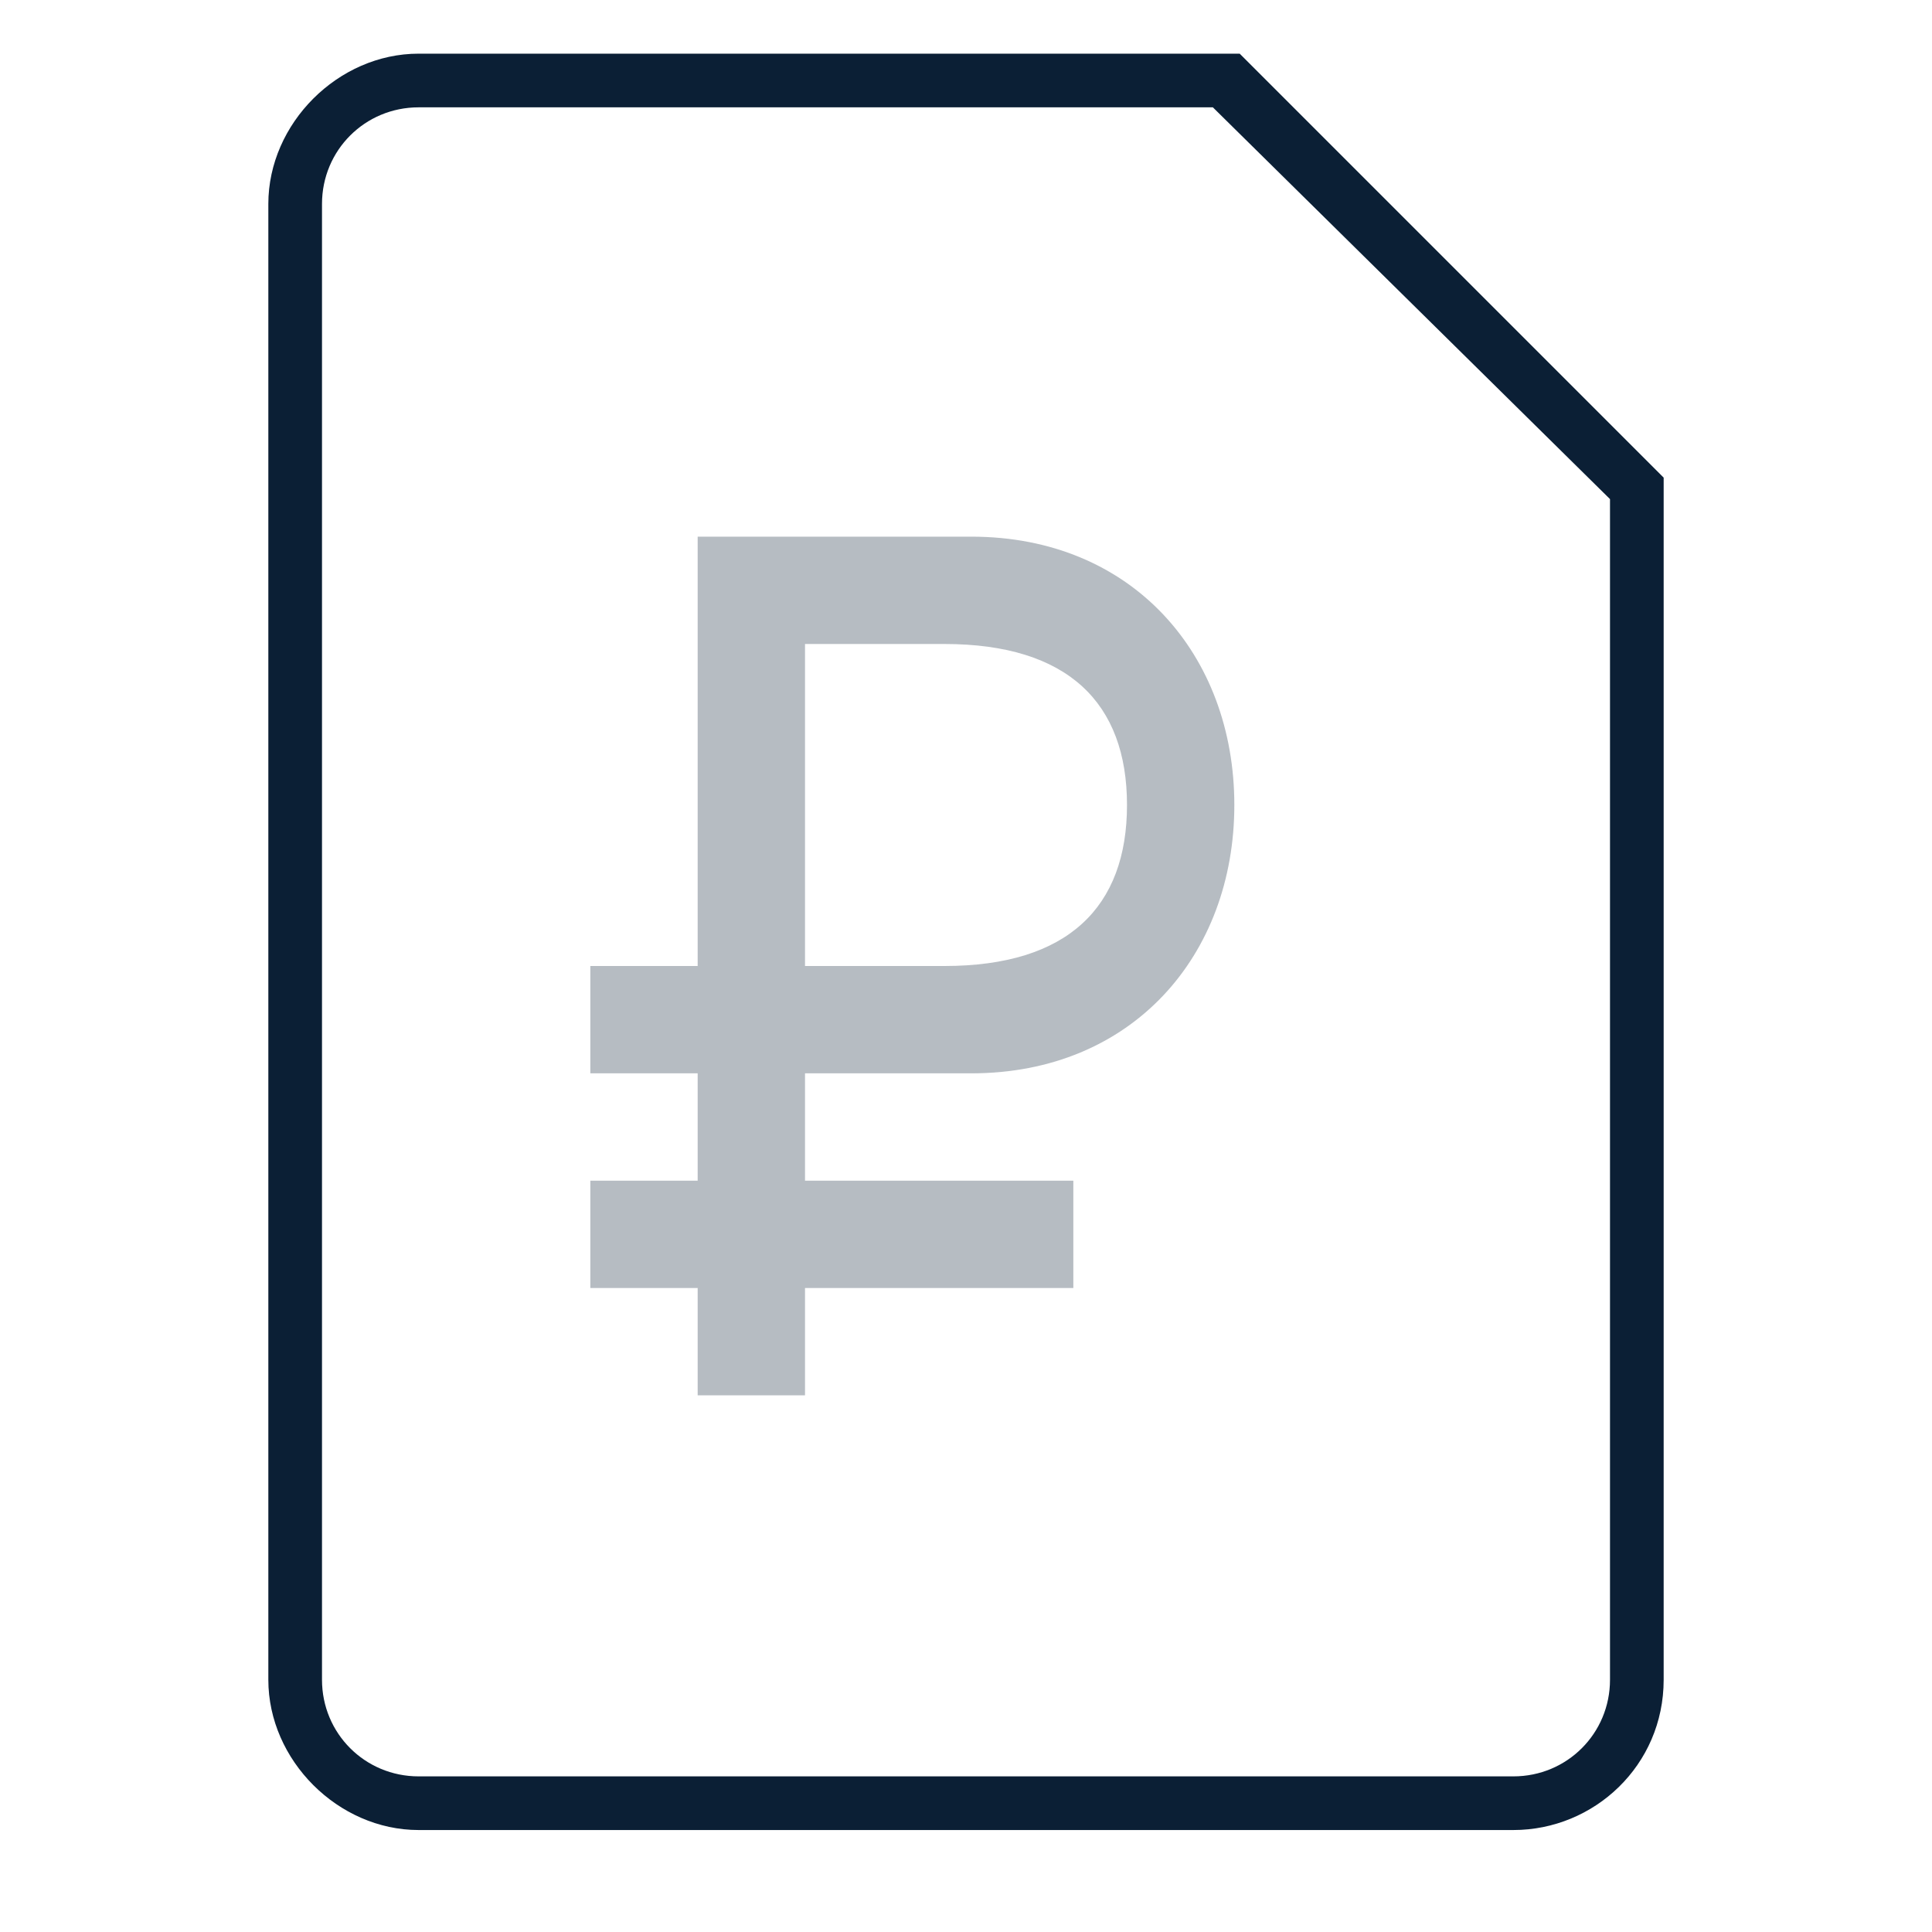 <svg width="36" height="36" viewBox="0 0 36 36" xmlns="http://www.w3.org/2000/svg"><g fill="none" fill-rule="evenodd"><path d="M0 0h36v36H0z"/><path d="M28.2 34.1H7.8c-1.5 0-2.8-1.3-2.8-2.8V3.8C5 2.3 6.3 1 7.8 1h15.3L31 8.9v22.4c0 1.6-1.3 2.8-2.8 2.8zM7.8 2C6.8 2 6 2.8 6 3.8v27.5c0 1 .8 1.8 1.8 1.8h20.4c1 0 1.8-.8 1.8-1.8v-22L22.6 2H7.8z" fill="#0B1F35"/><path d="M13 26h2v-2h5v-2h-5v-2h3.1c3 0 4.9-2.2 4.9-5s-1.9-5-4.9-5H13v8h-2v2h2v2h-2v2h2v2zm2-14h2.6c2.3 0 3.4 1.1 3.4 3s-1.1 3-3.4 3H15v-6z" opacity=".3" fill="#0B1F35"/></g></svg>